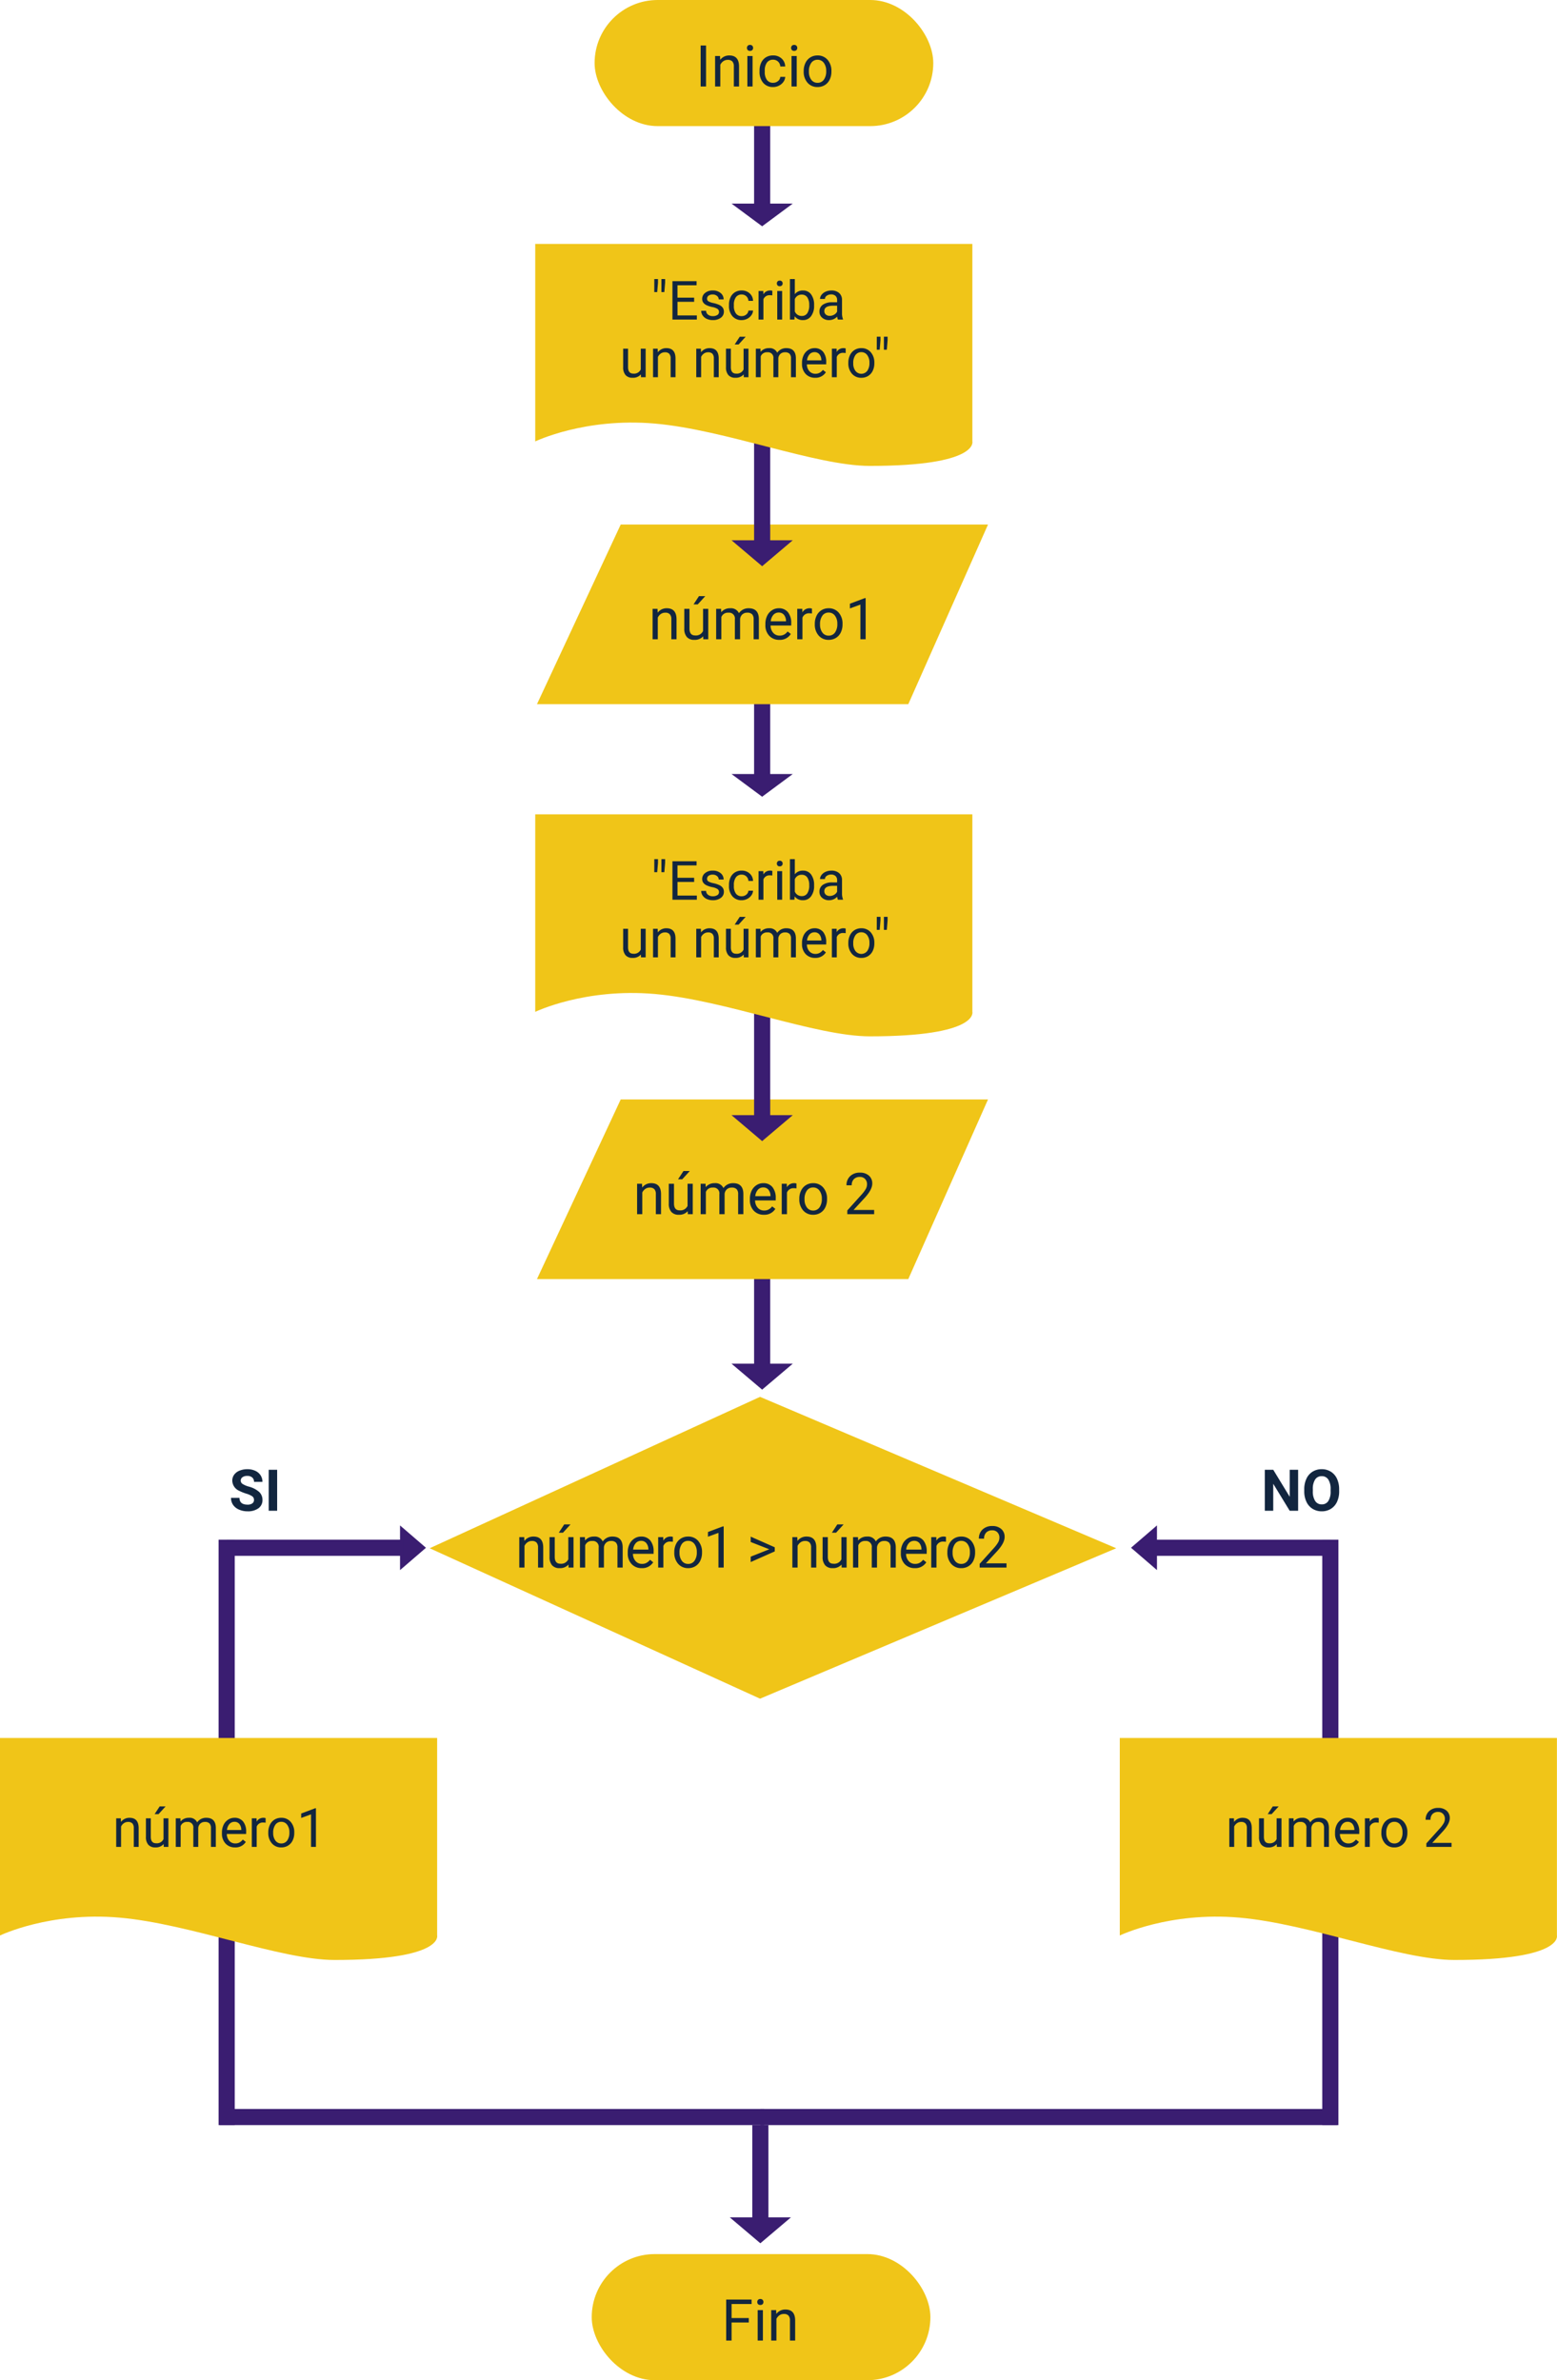 <svg xmlns="http://www.w3.org/2000/svg" width="432.152" height="660.558" viewBox="0 0 432.152 660.558">
  <g id="Grupo_1105396" data-name="Grupo 1105396" transform="translate(-325.965 -6268.041)">
    <path id="Unión_27" data-name="Unión 27" d="M-1516,11740.5h6.264V11712h4.474v28.5H-1499l-8.5,6.3Z" transform="translate(2045 -5415.959)" fill="#3a1d71"/>
    <path id="Unión_46" data-name="Unión 46" d="M-1516,11740.5h6.264V11712h4.474v28.5H-1499l-8.5,6.3Z" transform="translate(2045 -5257.652)" fill="#3a1d71"/>
    <rect id="Rectángulo_405381" data-name="Rectángulo 405381" width="94" height="35" rx="17.5" transform="translate(491 6268.041)" fill="#f0c518"/>
    <path id="Trazado_891246" data-name="Trazado 891246" d="M2.93,0H1.43V-11.375h1.5ZM6.813-8.453l.047,1.063A3.08,3.08,0,0,1,9.391-8.609q2.68,0,2.7,3.023V0H10.648V-5.594a1.946,1.946,0,0,0-.418-1.352,1.675,1.675,0,0,0-1.277-.437,2.086,2.086,0,0,0-1.234.375,2.546,2.546,0,0,0-.828.984V0H5.445V-8.453ZM15.844,0H14.4V-8.453h1.445ZM14.281-10.7a.863.863,0,0,1,.215-.594.807.807,0,0,1,.637-.242.819.819,0,0,1,.641.242.854.854,0,0,1,.219.594.826.826,0,0,1-.219.586.834.834,0,0,1-.641.234.821.821,0,0,1-.637-.234A.834.834,0,0,1,14.281-10.7Zm7.266,9.672A2.082,2.082,0,0,0,22.9-1.492a1.649,1.649,0,0,0,.641-1.172h1.367a2.621,2.621,0,0,1-.5,1.383,3.293,3.293,0,0,1-1.23,1.047,3.55,3.55,0,0,1-1.629.391A3.482,3.482,0,0,1,18.8-1a4.59,4.59,0,0,1-1.02-3.152v-.242a5.089,5.089,0,0,1,.453-2.2,3.451,3.451,0,0,1,1.3-1.492,3.7,3.7,0,0,1,2-.531,3.39,3.39,0,0,1,2.363.852,3.043,3.043,0,0,1,1,2.211H23.539a1.992,1.992,0,0,0-.621-1.348,1.932,1.932,0,0,0-1.379-.527,2.023,2.023,0,0,0-1.707.793,3.724,3.724,0,0,0-.605,2.293v.273a3.65,3.65,0,0,0,.6,2.25A2.033,2.033,0,0,0,21.547-1.023ZM28.1,0H26.656V-8.453H28.1ZM26.539-10.7a.863.863,0,0,1,.215-.594.807.807,0,0,1,.637-.242.819.819,0,0,1,.641.242.854.854,0,0,1,.219.594.826.826,0,0,1-.219.586.834.834,0,0,1-.641.234.821.821,0,0,1-.637-.234A.834.834,0,0,1,26.539-10.7ZM30.031-4.3a4.993,4.993,0,0,1,.488-2.234A3.643,3.643,0,0,1,31.879-8.07a3.7,3.7,0,0,1,1.988-.539,3.565,3.565,0,0,1,2.793,1.2,4.6,4.6,0,0,1,1.066,3.18v.1a5.036,5.036,0,0,1-.473,2.215A3.589,3.589,0,0,1,35.9-.391a3.743,3.743,0,0,1-2.02.547,3.556,3.556,0,0,1-2.785-1.2A4.575,4.575,0,0,1,30.031-4.2Zm1.453.172a3.616,3.616,0,0,0,.652,2.258,2.088,2.088,0,0,0,1.746.852,2.075,2.075,0,0,0,1.75-.863A3.955,3.955,0,0,0,36.281-4.3a3.61,3.61,0,0,0-.66-2.254,2.1,2.1,0,0,0-1.754-.863,2.075,2.075,0,0,0-1.727.852A3.925,3.925,0,0,0,31.484-4.133Z" transform="translate(519 6292.041)" fill="#12263f"/>
    <path id="Unión_24" data-name="Unión 24" d="M-1516,11744.6h6.264V11712h4.474v32.6H-1499l-8.5,7.2Z" transform="translate(2045 -5098.105)" fill="#3a1d71"/>
    <g id="Grupo_1105321" data-name="Grupo 1105321" transform="translate(-0.8 2658.43)">
      <rect id="Rectángulo_405353" data-name="Rectángulo 405353" width="94" height="35" rx="17.5" transform="translate(491 4235.169)" fill="#f0c518"/>
      <path id="Trazado_891256" data-name="Trazado 891256" d="M7.594-5.023H2.82V0H1.32V-11.375H8.367v1.227H2.82v3.9H7.594ZM11.508,0H10.063V-8.453h1.445ZM9.945-10.7a.863.863,0,0,1,.215-.594.807.807,0,0,1,.637-.242.819.819,0,0,1,.641.242.854.854,0,0,1,.219.594.826.826,0,0,1-.219.586.834.834,0,0,1-.641.234.821.821,0,0,1-.637-.234A.834.834,0,0,1,9.945-10.7Zm5.242,2.242.047,1.063a3.08,3.08,0,0,1,2.531-1.219q2.68,0,2.7,3.023V0H19.023V-5.594a1.946,1.946,0,0,0-.418-1.352,1.675,1.675,0,0,0-1.277-.437,2.086,2.086,0,0,0-1.234.375,2.546,2.546,0,0,0-.828.984V0H13.82V-8.453Z" transform="translate(527 4259.169)" fill="#12263f"/>
    </g>
    <path id="Unión_8" data-name="Unión 8" d="M-1516,11744.6h6.264V11719h4.474v25.6H-1499l-8.5,7.2Z" transform="translate(2044.503 -4861.203)" fill="#3a1d71"/>
    <path id="Trazado_890893" data-name="Trazado 890893" d="M2346.072-9265.836l98.857-41.749-98.857-42.017-91.7,42.017Z" transform="translate(-1809.15 16005.298)" fill="#f0c518"/>
    <path id="Trazado_891251" data-name="Trazado 891251" d="M2.461-8.453l.047,1.063A3.08,3.08,0,0,1,5.039-8.609q2.68,0,2.7,3.023V0H6.3V-5.594a1.946,1.946,0,0,0-.418-1.352A1.675,1.675,0,0,0,4.6-7.383a2.086,2.086,0,0,0-1.234.375,2.546,2.546,0,0,0-.828.984V0H1.094V-8.453ZM14.741-.836a3.07,3.07,0,0,1-2.477.992,2.628,2.628,0,0,1-2.059-.785,3.4,3.4,0,0,1-.715-2.324v-5.5h1.445v5.461q0,1.922,1.563,1.922A2.163,2.163,0,0,0,14.7-2.3V-8.453h1.445V0H14.772ZM13.569-11.984h1.75l-2.094,2.3-1.164,0ZM19.3-8.453l.039.938a3.122,3.122,0,0,1,2.508-1.094A2.417,2.417,0,0,1,24.263-7.25a3.2,3.2,0,0,1,1.1-.984,3.242,3.242,0,0,1,1.6-.375q2.781,0,2.828,2.945V0H28.341V-5.578a1.941,1.941,0,0,0-.414-1.355,1.823,1.823,0,0,0-1.391-.449A1.916,1.916,0,0,0,25.2-6.9a1.949,1.949,0,0,0-.617,1.293V0H23.13V-5.539a1.613,1.613,0,0,0-1.8-1.844A1.934,1.934,0,0,0,19.38-6.172V0H17.934V-8.453ZM35.073.156a3.693,3.693,0,0,1-2.8-1.129A4.19,4.19,0,0,1,31.2-3.992v-.266a5.073,5.073,0,0,1,.48-2.246,3.748,3.748,0,0,1,1.344-1.547,3.378,3.378,0,0,1,1.871-.559,3.166,3.166,0,0,1,2.563,1.086,4.7,4.7,0,0,1,.914,3.109v.6H32.644a3,3,0,0,0,.73,2.02,2.3,2.3,0,0,0,1.777.77,2.517,2.517,0,0,0,1.3-.312,3.259,3.259,0,0,0,.93-.828l.883.688A3.55,3.55,0,0,1,35.073.156Zm-.18-7.578a1.928,1.928,0,0,0-1.469.637A3.1,3.1,0,0,0,32.691-5h4.234v-.109a2.753,2.753,0,0,0-.594-1.707A1.815,1.815,0,0,0,34.894-7.422Zm8.834.266a4.331,4.331,0,0,0-.711-.055A1.9,1.9,0,0,0,41.088-6V0H39.642V-8.453h1.406l.023.977a2.251,2.251,0,0,1,2.016-1.133,1.477,1.477,0,0,1,.641.109ZM44.117-4.3a4.993,4.993,0,0,1,.488-2.234A3.643,3.643,0,0,1,45.965-8.07a3.7,3.7,0,0,1,1.988-.539,3.565,3.565,0,0,1,2.793,1.2,4.6,4.6,0,0,1,1.066,3.18v.1a5.036,5.036,0,0,1-.473,2.215A3.589,3.589,0,0,1,49.988-.391a3.743,3.743,0,0,1-2.02.547,3.556,3.556,0,0,1-2.785-1.2A4.575,4.575,0,0,1,44.117-4.2Zm1.453.172a3.616,3.616,0,0,0,.652,2.258,2.088,2.088,0,0,0,1.746.852,2.075,2.075,0,0,0,1.75-.863A3.955,3.955,0,0,0,50.367-4.3a3.61,3.61,0,0,0-.66-2.254,2.1,2.1,0,0,0-1.754-.863,2.075,2.075,0,0,0-1.727.852A3.925,3.925,0,0,0,45.57-4.133ZM57.827,0H56.373V-9.633l-2.914,1.07V-9.875L57.6-11.43h.227ZM70.487-5.078,65.323-7.1V-8.586L72-5.633v1.141L65.323-1.531v-1.5Zm7.77-3.375L78.3-7.391a3.08,3.08,0,0,1,2.531-1.219q2.68,0,2.7,3.023V0H82.094V-5.594a1.946,1.946,0,0,0-.418-1.352A1.675,1.675,0,0,0,80.4-7.383a2.086,2.086,0,0,0-1.234.375,2.546,2.546,0,0,0-.828.984V0H76.891V-8.453ZM90.537-.836a3.07,3.07,0,0,1-2.477.992A2.628,2.628,0,0,1,86-.629a3.4,3.4,0,0,1-.715-2.324v-5.5h1.445v5.461q0,1.922,1.563,1.922A2.163,2.163,0,0,0,90.5-2.3V-8.453h1.445V0H90.569ZM89.366-11.984h1.75l-2.094,2.3-1.164,0ZM95.1-8.453l.039.938a3.122,3.122,0,0,1,2.508-1.094,2.417,2.417,0,0,1,2.414,1.359,3.2,3.2,0,0,1,1.1-.984,3.242,3.242,0,0,1,1.6-.375q2.781,0,2.828,2.945V0h-1.445V-5.578a1.941,1.941,0,0,0-.414-1.355,1.823,1.823,0,0,0-1.391-.449A1.916,1.916,0,0,0,101-6.9a1.949,1.949,0,0,0-.617,1.293V0H98.927V-5.539a1.613,1.613,0,0,0-1.8-1.844,1.934,1.934,0,0,0-1.945,1.211V0H93.731V-8.453ZM110.87.156a3.693,3.693,0,0,1-2.8-1.129A4.19,4.19,0,0,1,107-3.992v-.266a5.073,5.073,0,0,1,.48-2.246,3.748,3.748,0,0,1,1.344-1.547,3.378,3.378,0,0,1,1.871-.559,3.166,3.166,0,0,1,2.563,1.086,4.7,4.7,0,0,1,.914,3.109v.6h-5.727a3,3,0,0,0,.73,2.02,2.3,2.3,0,0,0,1.777.77,2.517,2.517,0,0,0,1.3-.312,3.259,3.259,0,0,0,.93-.828l.883.688A3.55,3.55,0,0,1,110.87.156Zm-.18-7.578a1.928,1.928,0,0,0-1.469.637A3.1,3.1,0,0,0,108.487-5h4.234v-.109a2.753,2.753,0,0,0-.594-1.707A1.815,1.815,0,0,0,110.691-7.422Zm8.834.266a4.331,4.331,0,0,0-.711-.055A1.9,1.9,0,0,0,116.884-6V0h-1.445V-8.453h1.406l.023.977a2.251,2.251,0,0,1,2.016-1.133,1.477,1.477,0,0,1,.641.109Zm.389,2.852a4.993,4.993,0,0,1,.488-2.234,3.643,3.643,0,0,1,1.359-1.531,3.7,3.7,0,0,1,1.988-.539,3.565,3.565,0,0,1,2.793,1.2,4.6,4.6,0,0,1,1.066,3.18v.1a5.036,5.036,0,0,1-.473,2.215,3.589,3.589,0,0,1-1.352,1.527,3.743,3.743,0,0,1-2.02.547,3.556,3.556,0,0,1-2.785-1.2A4.575,4.575,0,0,1,119.914-4.2Zm1.453.172a3.616,3.616,0,0,0,.652,2.258,2.088,2.088,0,0,0,1.746.852,2.075,2.075,0,0,0,1.75-.863,3.955,3.955,0,0,0,.648-2.418,3.61,3.61,0,0,0-.66-2.254,2.1,2.1,0,0,0-1.754-.863,2.075,2.075,0,0,0-1.727.852A3.925,3.925,0,0,0,121.367-4.133ZM136.327,0h-7.453V-1.039l3.938-4.375a9.355,9.355,0,0,0,1.207-1.613,2.692,2.692,0,0,0,.332-1.285,2.041,2.041,0,0,0-.539-1.461,1.885,1.885,0,0,0-1.437-.57,2.232,2.232,0,0,0-1.676.613,2.343,2.343,0,0,0-.6,1.707h-1.445a3.355,3.355,0,0,1,1.012-2.539,3.751,3.751,0,0,1,2.707-.969,3.6,3.6,0,0,1,2.508.832,2.838,2.838,0,0,1,.922,2.215q0,1.68-2.141,4l-3.047,3.3h5.711Z" transform="translate(469 6703.079)" fill="#12263f"/>
    <path id="Trazado_891253" data-name="Trazado 891253" d="M10.266,0H7.922L3.359-7.484V0H1.016V-11.375H3.359l4.57,7.5v-7.5h2.336ZM21.656-5.43a6.867,6.867,0,0,1-.594,2.945,4.472,4.472,0,0,1-1.7,1.953,4.7,4.7,0,0,1-2.535.688A4.732,4.732,0,0,1,14.3-.523a4.515,4.515,0,0,1-1.719-1.941,6.67,6.67,0,0,1-.617-2.9V-5.93a6.831,6.831,0,0,1,.605-2.957,4.508,4.508,0,0,1,1.711-1.961,4.706,4.706,0,0,1,2.527-.684,4.706,4.706,0,0,1,2.527.684,4.508,4.508,0,0,1,1.711,1.961,6.811,6.811,0,0,1,.605,2.949Zm-2.375-.516a4.787,4.787,0,0,0-.641-2.719,2.088,2.088,0,0,0-1.828-.93,2.088,2.088,0,0,0-1.82.918,4.732,4.732,0,0,0-.648,2.691v.555a4.847,4.847,0,0,0,.641,2.7,2.082,2.082,0,0,0,1.844.961,2.064,2.064,0,0,0,1.813-.926,4.819,4.819,0,0,0,.641-2.7Z" transform="translate(676 6687.306)" fill="#12263f"/>
    <path id="Trazado_891252" data-name="Trazado 891252" d="M6.914-2.984A1.2,1.2,0,0,0,6.445-4a6.148,6.148,0,0,0-1.687-.75,11.963,11.963,0,0,1-1.93-.777A3.153,3.153,0,0,1,.891-8.352,2.747,2.747,0,0,1,1.41-10,3.389,3.389,0,0,1,2.9-11.125a5.616,5.616,0,0,1,2.184-.406,5.112,5.112,0,0,1,2.172.441,3.458,3.458,0,0,1,1.48,1.246,3.261,3.261,0,0,1,.527,1.828H6.922A1.534,1.534,0,0,0,6.43-9.23a2.023,2.023,0,0,0-1.383-.434A2.162,2.162,0,0,0,3.711-9.3a1.146,1.146,0,0,0-.477.957,1.1,1.1,0,0,0,.559.93,6.311,6.311,0,0,0,1.645.7A7.106,7.106,0,0,1,8.352-5.219,2.972,2.972,0,0,1,9.266-3,2.737,2.737,0,0,1,8.148-.684a4.891,4.891,0,0,1-3.008.84A5.808,5.808,0,0,1,2.75-.324,3.783,3.783,0,0,1,1.105-1.641,3.371,3.371,0,0,1,.539-3.578H2.891q0,1.883,2.25,1.883a2.189,2.189,0,0,0,1.3-.34A1.106,1.106,0,0,0,6.914-2.984ZM13.344,0H11V-11.375h2.344Z" transform="translate(389.546 6687.306)" fill="#12263f"/>
    <path id="Unión_19" data-name="Unión 19" d="M0,151.091H4.474V0H0Z" transform="translate(386.965 6857.8) rotate(-90)" fill="#3a1d71"/>
    <g id="Grupo_1105394" data-name="Grupo 1105394" transform="translate(386.64 6691.383)">
      <path id="Polígono_26" data-name="Polígono 26" d="M6.2,0l6.2,7.2H0Z" transform="translate(57.557) rotate(90)" fill="#3a1d71"/>
      <path id="Unión_22" data-name="Unión 22" d="M0,49.095H4.474V0H0Z" transform="translate(2.236 8.433) rotate(-90)" fill="#3a1d71"/>
      <rect id="Rectángulo_405452" data-name="Rectángulo 405452" width="4.474" height="162.457" transform="translate(4.474 166.417) rotate(180)" fill="#3a1d71"/>
    </g>
    <path id="Trazado_890921" data-name="Trazado 890921" d="M1873.729-10913.992h98.864l22.125-49.853H1892.774l-23.246,49.853Z" transform="translate(-1394.527 17377.459)" fill="#f0c518"/>
    <path id="Trazado_890923" data-name="Trazado 890923" d="M1873.729-10913.992h98.864l22.125-49.853H1892.774l-23.246,49.853Z" transform="translate(-1394.527 17537.006)" fill="#f0c518"/>
    <path id="Trazado_891248" data-name="Trazado 891248" d="M2.461-8.453l.047,1.063A3.08,3.08,0,0,1,5.039-8.609q2.68,0,2.7,3.023V0H6.3V-5.594a1.946,1.946,0,0,0-.418-1.352A1.675,1.675,0,0,0,4.6-7.383a2.086,2.086,0,0,0-1.234.375,2.546,2.546,0,0,0-.828.984V0H1.094V-8.453ZM15.141-.836a3.07,3.07,0,0,1-2.477.992,2.628,2.628,0,0,1-2.059-.785,3.4,3.4,0,0,1-.715-2.324v-5.5h1.445v5.461q0,1.922,1.563,1.922A2.163,2.163,0,0,0,15.1-2.3V-8.453h1.445V0H15.172ZM13.969-11.984h1.75l-2.094,2.3-1.164,0ZM20.1-8.453l.039.938a3.122,3.122,0,0,1,2.508-1.094A2.417,2.417,0,0,1,25.063-7.25a3.2,3.2,0,0,1,1.1-.984,3.242,3.242,0,0,1,1.6-.375q2.781,0,2.828,2.945V0H29.141V-5.578a1.941,1.941,0,0,0-.414-1.355,1.823,1.823,0,0,0-1.391-.449A1.916,1.916,0,0,0,26-6.9a1.949,1.949,0,0,0-.617,1.293V0H23.93V-5.539a1.613,1.613,0,0,0-1.8-1.844A1.934,1.934,0,0,0,20.18-6.172V0H18.734V-8.453ZM36.273.156a3.693,3.693,0,0,1-2.8-1.129A4.19,4.19,0,0,1,32.4-3.992v-.266a5.073,5.073,0,0,1,.48-2.246,3.748,3.748,0,0,1,1.344-1.547,3.378,3.378,0,0,1,1.871-.559,3.166,3.166,0,0,1,2.563,1.086,4.7,4.7,0,0,1,.914,3.109v.6H33.844a3,3,0,0,0,.73,2.02,2.3,2.3,0,0,0,1.777.77,2.517,2.517,0,0,0,1.3-.312,3.259,3.259,0,0,0,.93-.828l.883.688A3.55,3.55,0,0,1,36.273.156Zm-.18-7.578a1.928,1.928,0,0,0-1.469.637A3.1,3.1,0,0,0,33.891-5h4.234v-.109a2.753,2.753,0,0,0-.594-1.707A1.815,1.815,0,0,0,36.094-7.422Zm9.234.266a4.331,4.331,0,0,0-.711-.055A1.9,1.9,0,0,0,42.688-6V0H41.242V-8.453h1.406l.023.977a2.251,2.251,0,0,1,2.016-1.133,1.477,1.477,0,0,1,.641.109ZM46.117-4.3a4.993,4.993,0,0,1,.488-2.234A3.643,3.643,0,0,1,47.965-8.07a3.7,3.7,0,0,1,1.988-.539,3.565,3.565,0,0,1,2.793,1.2,4.6,4.6,0,0,1,1.066,3.18v.1a5.036,5.036,0,0,1-.473,2.215A3.589,3.589,0,0,1,51.988-.391a3.743,3.743,0,0,1-2.02.547,3.556,3.556,0,0,1-2.785-1.2A4.575,4.575,0,0,1,46.117-4.2Zm1.453.172a3.616,3.616,0,0,0,.652,2.258,2.088,2.088,0,0,0,1.746.852,2.075,2.075,0,0,0,1.75-.863A3.955,3.955,0,0,0,52.367-4.3a3.61,3.61,0,0,0-.66-2.254,2.1,2.1,0,0,0-1.754-.863,2.075,2.075,0,0,0-1.727.852A3.925,3.925,0,0,0,47.57-4.133ZM60.227,0H58.773V-9.633l-2.914,1.07V-9.875L60-11.43h.227Z" transform="translate(506 6445.459)" fill="#12263f"/>
    <path id="Trazado_891250" data-name="Trazado 891250" d="M2.461-8.453l.047,1.063A3.08,3.08,0,0,1,5.039-8.609q2.68,0,2.7,3.023V0H6.3V-5.594a1.946,1.946,0,0,0-.418-1.352A1.675,1.675,0,0,0,4.6-7.383a2.086,2.086,0,0,0-1.234.375,2.546,2.546,0,0,0-.828.984V0H1.094V-8.453ZM15.141-.836a3.07,3.07,0,0,1-2.477.992,2.628,2.628,0,0,1-2.059-.785,3.4,3.4,0,0,1-.715-2.324v-5.5h1.445v5.461q0,1.922,1.563,1.922A2.163,2.163,0,0,0,15.1-2.3V-8.453h1.445V0H15.172ZM13.969-11.984h1.75l-2.094,2.3-1.164,0ZM20.1-8.453l.039.938a3.122,3.122,0,0,1,2.508-1.094A2.417,2.417,0,0,1,25.063-7.25a3.2,3.2,0,0,1,1.1-.984,3.242,3.242,0,0,1,1.6-.375q2.781,0,2.828,2.945V0H29.141V-5.578a1.941,1.941,0,0,0-.414-1.355,1.823,1.823,0,0,0-1.391-.449A1.916,1.916,0,0,0,26-6.9a1.949,1.949,0,0,0-.617,1.293V0H23.93V-5.539a1.613,1.613,0,0,0-1.8-1.844A1.934,1.934,0,0,0,20.18-6.172V0H18.734V-8.453ZM36.273.156a3.693,3.693,0,0,1-2.8-1.129A4.19,4.19,0,0,1,32.4-3.992v-.266a5.073,5.073,0,0,1,.48-2.246,3.748,3.748,0,0,1,1.344-1.547,3.378,3.378,0,0,1,1.871-.559,3.166,3.166,0,0,1,2.563,1.086,4.7,4.7,0,0,1,.914,3.109v.6H33.844a3,3,0,0,0,.73,2.02,2.3,2.3,0,0,0,1.777.77,2.517,2.517,0,0,0,1.3-.312,3.259,3.259,0,0,0,.93-.828l.883.688A3.55,3.55,0,0,1,36.273.156Zm-.18-7.578a1.928,1.928,0,0,0-1.469.637A3.1,3.1,0,0,0,33.891-5h4.234v-.109a2.753,2.753,0,0,0-.594-1.707A1.815,1.815,0,0,0,36.094-7.422Zm9.234.266a4.331,4.331,0,0,0-.711-.055A1.9,1.9,0,0,0,42.688-6V0H41.242V-8.453h1.406l.023.977a2.251,2.251,0,0,1,2.016-1.133,1.477,1.477,0,0,1,.641.109ZM46.117-4.3a4.993,4.993,0,0,1,.488-2.234A3.643,3.643,0,0,1,47.965-8.07a3.7,3.7,0,0,1,1.988-.539,3.565,3.565,0,0,1,2.793,1.2,4.6,4.6,0,0,1,1.066,3.18v.1a5.036,5.036,0,0,1-.473,2.215A3.589,3.589,0,0,1,51.988-.391a3.743,3.743,0,0,1-2.02.547,3.556,3.556,0,0,1-2.785-1.2A4.575,4.575,0,0,1,46.117-4.2Zm1.453.172a3.616,3.616,0,0,0,.652,2.258,2.088,2.088,0,0,0,1.746.852,2.075,2.075,0,0,0,1.75-.863A3.955,3.955,0,0,0,52.367-4.3a3.61,3.61,0,0,0-.66-2.254,2.1,2.1,0,0,0-1.754-.863,2.075,2.075,0,0,0-1.727.852A3.925,3.925,0,0,0,47.57-4.133ZM66.891,0H59.438V-1.039l3.938-4.375a9.354,9.354,0,0,0,1.207-1.613,2.693,2.693,0,0,0,.332-1.285,2.041,2.041,0,0,0-.539-1.461,1.885,1.885,0,0,0-1.437-.57,2.232,2.232,0,0,0-1.676.613,2.343,2.343,0,0,0-.6,1.707H59.219a3.355,3.355,0,0,1,1.012-2.539,3.751,3.751,0,0,1,2.707-.969,3.6,3.6,0,0,1,2.508.832,2.838,2.838,0,0,1,.922,2.215q0,1.68-2.141,4L61.18-1.18h5.711Z" transform="translate(501.699 6605.006)" fill="#12263f"/>
    <path id="Unión_45" data-name="Unión 45" d="M-1516,11744.6h6.264V11712h4.474v32.6H-1499l-8.5,7.2Z" transform="translate(2045 -5326.623)" fill="#3a1d71"/>
    <path id="Unión_47" data-name="Unión 47" d="M-1516,11744.6h6.264V11712h4.474v32.6H-1499l-8.5,7.2Z" transform="translate(2045 -5167.076)" fill="#3a1d71"/>
    <path id="Trazado_890920" data-name="Trazado 890920" d="M2585.617-8949v-54.813h121.328V-8949s1.878,6.794-28.454,6.794c-14.984,0-40.12-10.05-59.708-11.754C2599.339-8955.657,2585.617-8949,2585.617-8949Z" transform="translate(-2111.094 15339.549)" fill="#f0c518"/>
    <path id="Trazado_890922" data-name="Trazado 890922" d="M2585.617-8949v-54.813h121.328V-8949s1.878,6.794-28.454,6.794c-14.984,0-40.12-10.05-59.708-11.754C2599.339-8955.657,2585.617-8949,2585.617-8949Z" transform="translate(-2111.094 15497.854)" fill="#f0c518"/>
    <path id="Trazado_890924" data-name="Trazado 890924" d="M2585.617-8949v-54.813h121.328V-8949s1.878,6.794-28.454,6.794c-14.984,0-40.12-10.05-59.708-11.754C2599.339-8955.657,2585.617-8949,2585.617-8949Z" transform="translate(-2259.652 15754.184)" fill="#f0c518"/>
    <path id="Trazado_891247" data-name="Trazado 891247" d="M-26.927-10.254l-.22,2.622h-.813l.007-3.618h1.025Zm1.978,0-.22,2.622h-.813l.007-3.618h1.025Zm8.057,5.325h-4.622V-1.15h5.369V0h-6.775V-10.664h6.7v1.15h-5.3v3.435h4.622Zm6.9,2.827a1,1,0,0,0-.414-.853,3.983,3.983,0,0,0-1.443-.524,6.822,6.822,0,0,1-1.633-.527,2.324,2.324,0,0,1-.894-.732,1.752,1.752,0,0,1-.289-1.011A2.056,2.056,0,0,1-13.843-7.4a3.218,3.218,0,0,1,2.106-.674,3.311,3.311,0,0,1,2.186.7A2.21,2.21,0,0,1-8.712-5.6h-1.362a1.223,1.223,0,0,0-.472-.959,1.77,1.77,0,0,0-1.19-.4,1.852,1.852,0,0,0-1.157.322,1.014,1.014,0,0,0-.417.842.822.822,0,0,0,.388.74,4.776,4.776,0,0,0,1.4.476,7.308,7.308,0,0,1,1.644.542,2.4,2.4,0,0,1,.934.758,1.864,1.864,0,0,1,.3,1.08,2.028,2.028,0,0,1-.85,1.7,3.564,3.564,0,0,1-2.2.641A3.991,3.991,0,0,1-13.378-.19a2.74,2.74,0,0,1-1.146-.941,2.268,2.268,0,0,1-.414-1.307h1.355a1.4,1.4,0,0,0,.546,1.08,2.117,2.117,0,0,0,1.344.4,2.185,2.185,0,0,0,1.234-.311A.956.956,0,0,0-9.994-2.1ZM-3.7-.959A1.952,1.952,0,0,0-2.428-1.4a1.546,1.546,0,0,0,.6-1.1H-.546a2.457,2.457,0,0,1-.469,1.3A3.087,3.087,0,0,1-2.168-.22,3.329,3.329,0,0,1-3.7.146,3.265,3.265,0,0,1-6.27-.934a4.3,4.3,0,0,1-.956-2.955v-.227A4.771,4.771,0,0,1-6.8-6.174a3.236,3.236,0,0,1,1.219-1.4,3.464,3.464,0,0,1,1.879-.5,3.178,3.178,0,0,1,2.216.8A2.853,2.853,0,0,1-.546-5.2H-1.827A1.867,1.867,0,0,0-2.41-6.464,1.811,1.811,0,0,0-3.7-6.958a1.9,1.9,0,0,0-1.6.743,3.491,3.491,0,0,0-.568,2.15v.256A3.422,3.422,0,0,0-5.306-1.7,1.906,1.906,0,0,0-3.7-.959Zm8.5-5.75a4.061,4.061,0,0,0-.667-.051A1.786,1.786,0,0,0,2.333-5.625V0H.978V-7.925H2.3l.022.916a2.11,2.11,0,0,1,1.89-1.062,1.384,1.384,0,0,1,.6.1ZM7.526,0H6.171V-7.925H7.526ZM6.061-10.027a.809.809,0,0,1,.2-.557.756.756,0,0,1,.6-.227.768.768,0,0,1,.6.227.8.8,0,0,1,.205.557.774.774,0,0,1-.205.549.782.782,0,0,1-.6.22.77.77,0,0,1-.6-.22A.782.782,0,0,1,6.061-10.027ZM16.4-3.875a4.712,4.712,0,0,1-.835,2.919,2.668,2.668,0,0,1-2.241,1.1A2.763,2.763,0,0,1,11-.916L10.939,0H9.694V-11.25h1.355v4.2a2.747,2.747,0,0,1,2.263-1.018A2.684,2.684,0,0,1,15.579-6.98,4.853,4.853,0,0,1,16.4-3.992Zm-1.355-.154a3.662,3.662,0,0,0-.535-2.139,1.77,1.77,0,0,0-1.538-.754,1.989,1.989,0,0,0-1.926,1.245v3.428A2.045,2.045,0,0,0,12.99-1a1.76,1.76,0,0,0,1.516-.754A3.894,3.894,0,0,0,15.048-4.028ZM23,0a2.846,2.846,0,0,1-.19-.835,3.023,3.023,0,0,1-2.256.981,2.8,2.8,0,0,1-1.923-.663A2.145,2.145,0,0,1,17.882-2.2a2.24,2.24,0,0,1,.941-1.923A4.437,4.437,0,0,1,21.471-4.8h1.318v-.623a1.522,1.522,0,0,0-.425-1.132,1.707,1.707,0,0,0-1.252-.421,1.976,1.976,0,0,0-1.216.366,1.079,1.079,0,0,0-.491.886H18.043a1.87,1.87,0,0,1,.421-1.146,2.874,2.874,0,0,1,1.143-.875,3.844,3.844,0,0,1,1.586-.322,3.133,3.133,0,0,1,2.146.685A2.47,2.47,0,0,1,24.144-5.5v3.647a4.459,4.459,0,0,0,.278,1.736V0ZM20.753-1.033a2.381,2.381,0,0,0,1.208-.33,1.994,1.994,0,0,0,.828-.857V-3.845H21.727q-2.49,0-2.49,1.458a1.234,1.234,0,0,0,.425,1A1.633,1.633,0,0,0,20.753-1.033ZM-31.674,15.216a2.878,2.878,0,0,1-2.322.93,2.464,2.464,0,0,1-1.93-.736,3.186,3.186,0,0,1-.67-2.179V8.075h1.355v5.12q0,1.8,1.465,1.8a2.028,2.028,0,0,0,2.065-1.157V8.075h1.355V16h-1.289Zm4.658-7.141.044,1A2.888,2.888,0,0,1-24.6,7.929q2.512,0,2.534,2.834V16h-1.355V10.756a1.824,1.824,0,0,0-.392-1.267,1.57,1.57,0,0,0-1.2-.41,1.956,1.956,0,0,0-1.157.352,2.387,2.387,0,0,0-.776.923V16H-28.3V8.075Zm11.99,0,.044,1a2.888,2.888,0,0,1,2.373-1.143q2.512,0,2.534,2.834V16h-1.355V10.756a1.824,1.824,0,0,0-.392-1.267,1.57,1.57,0,0,0-1.2-.41,1.956,1.956,0,0,0-1.157.352,2.387,2.387,0,0,0-.776.923V16h-1.355V8.075Zm11.887,7.141a2.878,2.878,0,0,1-2.322.93,2.464,2.464,0,0,1-1.93-.736,3.186,3.186,0,0,1-.67-2.179V8.075h1.355v5.12q0,1.8,1.465,1.8a2.028,2.028,0,0,0,2.065-1.157V8.075H-1.82V16H-3.109Zm-1.1-10.452H-2.6L-4.559,6.918l-1.091,0Zm5.75,3.311.037.879A2.927,2.927,0,0,1,3.9,7.929,2.266,2.266,0,0,1,6.163,9.2,3,3,0,0,1,7.192,8.28a3.039,3.039,0,0,1,1.5-.352q2.607,0,2.651,2.761V16H9.987V10.771A1.82,1.82,0,0,0,9.6,9.5a1.71,1.71,0,0,0-1.3-.421,1.8,1.8,0,0,0-1.252.45,1.827,1.827,0,0,0-.579,1.212V16H5.1V10.807A1.512,1.512,0,0,0,3.409,9.079a1.813,1.813,0,0,0-1.824,1.135V16H.231V8.075Zm15.161,8.071a3.463,3.463,0,0,1-2.622-1.058,3.928,3.928,0,0,1-1.011-2.831v-.249a4.756,4.756,0,0,1,.45-2.106,3.514,3.514,0,0,1,1.26-1.45,3.167,3.167,0,0,1,1.754-.524,2.968,2.968,0,0,1,2.4,1.018,4.408,4.408,0,0,1,.857,2.915v.564H14.4a2.817,2.817,0,0,0,.685,1.893,2.153,2.153,0,0,0,1.666.721,2.36,2.36,0,0,0,1.216-.293,3.055,3.055,0,0,0,.872-.776l.828.645A3.328,3.328,0,0,1,16.674,16.146Zm-.168-7.1a1.807,1.807,0,0,0-1.377.6,2.9,2.9,0,0,0-.688,1.674h3.97v-.1a2.581,2.581,0,0,0-.557-1.6A1.7,1.7,0,0,0,16.505,9.042Zm8.657.249A4.06,4.06,0,0,0,24.5,9.24a1.786,1.786,0,0,0-1.809,1.135V16H21.332V8.075H22.65l.022.916a2.11,2.11,0,0,1,1.89-1.062,1.384,1.384,0,0,1,.6.1Zm.74,2.673A4.681,4.681,0,0,1,26.36,9.87a3.415,3.415,0,0,1,1.274-1.436A3.469,3.469,0,0,1,29.5,7.929a3.342,3.342,0,0,1,2.618,1.121,4.311,4.311,0,0,1,1,2.981v.1a4.722,4.722,0,0,1-.443,2.076,3.365,3.365,0,0,1-1.267,1.432,3.509,3.509,0,0,1-1.893.513A3.334,3.334,0,0,1,26.9,15.026a4.29,4.29,0,0,1-1-2.966Zm1.362.161a3.39,3.39,0,0,0,.612,2.117,2.072,2.072,0,0,0,3.278-.011,3.707,3.707,0,0,0,.608-2.267,3.384,3.384,0,0,0-.619-2.113A1.968,1.968,0,0,0,29.5,9.042a1.946,1.946,0,0,0-1.619.8A3.68,3.68,0,0,0,27.264,12.125Zm7.559-6.379L34.6,8.368H33.79L33.8,4.75h1.025Zm1.978,0-.22,2.622h-.813l.007-3.618H36.8Z" transform="translate(535.523 6356.729)" fill="#12263f"/>
    <path id="Trazado_891254" data-name="Trazado 891254" d="M-27.466-7.925l.044,1a2.888,2.888,0,0,1,2.373-1.143q2.512,0,2.534,2.834V0H-23.87V-5.244a1.824,1.824,0,0,0-.392-1.267,1.57,1.57,0,0,0-1.2-.41,1.956,1.956,0,0,0-1.157.352,2.387,2.387,0,0,0-.776.923V0h-1.355V-7.925ZM-15.579-.784A2.878,2.878,0,0,1-17.9.146,2.464,2.464,0,0,1-19.83-.59a3.186,3.186,0,0,1-.67-2.179V-7.925h1.355v5.12q0,1.8,1.465,1.8a2.028,2.028,0,0,0,2.065-1.157V-7.925h1.355V0h-1.289Zm-1.1-10.452h1.641L-17-9.082l-1.091,0Zm5.75,3.311.037.879A2.927,2.927,0,0,1-8.54-8.071,2.266,2.266,0,0,1-6.277-6.8,3,3,0,0,1-5.248-7.72a3.039,3.039,0,0,1,1.5-.352q2.607,0,2.651,2.761V0H-2.454V-5.229A1.82,1.82,0,0,0-2.842-6.5a1.71,1.71,0,0,0-1.3-.421,1.8,1.8,0,0,0-1.252.45,1.827,1.827,0,0,0-.579,1.212V0H-7.339V-5.193A1.512,1.512,0,0,0-9.031-6.921a1.813,1.813,0,0,0-1.824,1.135V0h-1.355V-7.925ZM4.233.146A3.463,3.463,0,0,1,1.611-.912,3.928,3.928,0,0,1,.6-3.743v-.249A4.756,4.756,0,0,1,1.051-6.1a3.514,3.514,0,0,1,1.26-1.45,3.167,3.167,0,0,1,1.754-.524,2.968,2.968,0,0,1,2.4,1.018,4.408,4.408,0,0,1,.857,2.915v.564H1.956A2.817,2.817,0,0,0,2.64-1.681a2.153,2.153,0,0,0,1.666.721,2.36,2.36,0,0,0,1.216-.293,3.055,3.055,0,0,0,.872-.776l.828.645A3.328,3.328,0,0,1,4.233.146Zm-.168-7.1a1.807,1.807,0,0,0-1.377.6A2.9,2.9,0,0,0,2-4.687h3.97v-.1a2.581,2.581,0,0,0-.557-1.6A1.7,1.7,0,0,0,4.065-6.958Zm8.657.249a4.061,4.061,0,0,0-.667-.051,1.786,1.786,0,0,0-1.809,1.135V0H8.892V-7.925H10.21l.022.916a2.11,2.11,0,0,1,1.89-1.062,1.384,1.384,0,0,1,.6.1Zm.74,2.673A4.681,4.681,0,0,1,13.92-6.13a3.415,3.415,0,0,1,1.274-1.436,3.469,3.469,0,0,1,1.864-.505,3.342,3.342,0,0,1,2.618,1.121,4.311,4.311,0,0,1,1,2.981v.1A4.722,4.722,0,0,1,20.233-1.8,3.365,3.365,0,0,1,18.966-.366a3.509,3.509,0,0,1-1.893.513A3.334,3.334,0,0,1,14.462-.974a4.29,4.29,0,0,1-1-2.966Zm1.362.161a3.39,3.39,0,0,0,.612,2.117,1.957,1.957,0,0,0,1.637.8,1.945,1.945,0,0,0,1.641-.809,3.707,3.707,0,0,0,.608-2.267A3.384,3.384,0,0,0,18.7-6.149a1.968,1.968,0,0,0-1.644-.809,1.946,1.946,0,0,0-1.619.8A3.68,3.68,0,0,0,14.824-3.875ZM26.689,0H25.327V-9.031l-2.732,1v-1.23l3.882-1.458h.212Z" transform="translate(386.965 6780.591)" fill="#12263f"/>
    <path id="Unión_48" data-name="Unión 48" d="M0,0H4.474V160.116H0Z" transform="translate(537.002 6857.8) rotate(-90)" fill="#3a1d71"/>
    <g id="Grupo_1105395" data-name="Grupo 1105395" transform="translate(639.886 6691.383)">
      <path id="Polígono_26-2" data-name="Polígono 26" d="M6.2,0l6.2,7.2H0Z" transform="translate(0 12.392) rotate(-90)" fill="#3a1d71"/>
      <path id="Unión_22-2" data-name="Unión 22" d="M0,0H4.474V49.095H0Z" transform="translate(6.226 8.433) rotate(-90)" fill="#3a1d71"/>
      <rect id="Rectángulo_405452-2" data-name="Rectángulo 405452" width="4.474" height="162.457" transform="translate(53.083 3.96)" fill="#3a1d71"/>
    </g>
    <path id="Trazado_890925" data-name="Trazado 890925" d="M2585.617-8949v-54.813h121.328V-8949s1.878,6.794-28.454,6.794c-14.984,0-40.12-10.05-59.708-11.754C2599.339-8955.657,2585.617-8949,2585.617-8949Z" transform="translate(-1948.851 15754.184)" fill="#f0c518"/>
    <path id="Trazado_891255" data-name="Trazado 891255" d="M-29.323-7.925l.044,1a2.888,2.888,0,0,1,2.373-1.143q2.512,0,2.534,2.834V0h-1.355V-5.244a1.824,1.824,0,0,0-.392-1.267,1.57,1.57,0,0,0-1.2-.41,1.956,1.956,0,0,0-1.157.352,2.387,2.387,0,0,0-.776.923V0H-30.6V-7.925ZM-17.435-.784a2.878,2.878,0,0,1-2.322.93,2.464,2.464,0,0,1-1.93-.736,3.186,3.186,0,0,1-.67-2.179V-7.925H-21v5.12Q-21-1-19.537-1a2.028,2.028,0,0,0,2.065-1.157V-7.925h1.355V0h-1.289Zm-1.1-10.452h1.641l-1.963,2.153-1.091,0Zm5.75,3.311.037.879A2.927,2.927,0,0,1-10.4-8.071,2.266,2.266,0,0,1-8.134-6.8,3,3,0,0,1-7.1-7.72a3.039,3.039,0,0,1,1.5-.352Q-3-8.071-2.955-5.31V0H-4.31V-5.229A1.82,1.82,0,0,0-4.7-6.5,1.71,1.71,0,0,0-6-6.921a1.8,1.8,0,0,0-1.252.45,1.827,1.827,0,0,0-.579,1.212V0H-9.2V-5.193a1.512,1.512,0,0,0-1.692-1.729,1.813,1.813,0,0,0-1.824,1.135V0h-1.355V-7.925ZM2.377.146A3.463,3.463,0,0,1-.245-.912,3.928,3.928,0,0,1-1.256-3.743v-.249A4.756,4.756,0,0,1-.806-6.1a3.514,3.514,0,0,1,1.26-1.45,3.167,3.167,0,0,1,1.754-.524,2.968,2.968,0,0,1,2.4,1.018,4.408,4.408,0,0,1,.857,2.915v.564H.1A2.817,2.817,0,0,0,.784-1.681,2.153,2.153,0,0,0,2.45-.959a2.36,2.36,0,0,0,1.216-.293,3.055,3.055,0,0,0,.872-.776l.828.645A3.328,3.328,0,0,1,2.377.146Zm-.168-7.1a1.807,1.807,0,0,0-1.377.6A2.9,2.9,0,0,0,.143-4.687h3.97v-.1a2.581,2.581,0,0,0-.557-1.6A1.7,1.7,0,0,0,2.208-6.958Zm8.657.249A4.061,4.061,0,0,0,10.2-6.76,1.786,1.786,0,0,0,8.39-5.625V0H7.035V-7.925H8.353l.022.916a2.11,2.11,0,0,1,1.89-1.062,1.384,1.384,0,0,1,.6.1Zm.74,2.673a4.681,4.681,0,0,1,.458-2.095,3.415,3.415,0,0,1,1.274-1.436A3.469,3.469,0,0,1,15.2-8.071,3.342,3.342,0,0,1,17.82-6.951a4.311,4.311,0,0,1,1,2.981v.1A4.722,4.722,0,0,1,18.376-1.8,3.365,3.365,0,0,1,17.109-.366a3.509,3.509,0,0,1-1.893.513A3.334,3.334,0,0,1,12.6-.974a4.29,4.29,0,0,1-1-2.966Zm1.362.161a3.39,3.39,0,0,0,.612,2.117,1.957,1.957,0,0,0,1.637.8,1.945,1.945,0,0,0,1.641-.809,3.707,3.707,0,0,0,.608-2.267,3.384,3.384,0,0,0-.619-2.113A1.968,1.968,0,0,0,15.2-6.958a1.946,1.946,0,0,0-1.619.8A3.68,3.68,0,0,0,12.968-3.875ZM31.08,0H24.093V-.974l3.691-4.1a8.77,8.77,0,0,0,1.132-1.512,2.524,2.524,0,0,0,.311-1.2,1.913,1.913,0,0,0-.505-1.37A1.767,1.767,0,0,0,27.374-9.7a2.093,2.093,0,0,0-1.571.575,2.2,2.2,0,0,0-.56,1.6H23.888a3.145,3.145,0,0,1,.948-2.38,3.516,3.516,0,0,1,2.538-.908,3.379,3.379,0,0,1,2.351.78,2.661,2.661,0,0,1,.864,2.076q0,1.575-2.007,3.75l-2.856,3.1H31.08Z" transform="translate(697.767 6780.591)" fill="#12263f"/>
    <path id="Trazado_891249" data-name="Trazado 891249" d="M-26.927-10.254l-.22,2.622h-.813l.007-3.618h1.025Zm1.978,0-.22,2.622h-.813l.007-3.618h1.025Zm8.057,5.325h-4.622V-1.15h5.369V0h-6.775V-10.664h6.7v1.15h-5.3v3.435h4.622Zm6.9,2.827a1,1,0,0,0-.414-.853,3.983,3.983,0,0,0-1.443-.524,6.822,6.822,0,0,1-1.633-.527,2.324,2.324,0,0,1-.894-.732,1.752,1.752,0,0,1-.289-1.011A2.056,2.056,0,0,1-13.843-7.4a3.218,3.218,0,0,1,2.106-.674,3.311,3.311,0,0,1,2.186.7A2.21,2.21,0,0,1-8.712-5.6h-1.362a1.223,1.223,0,0,0-.472-.959,1.77,1.77,0,0,0-1.19-.4,1.852,1.852,0,0,0-1.157.322,1.014,1.014,0,0,0-.417.842.822.822,0,0,0,.388.74,4.776,4.776,0,0,0,1.4.476,7.308,7.308,0,0,1,1.644.542,2.4,2.4,0,0,1,.934.758,1.864,1.864,0,0,1,.3,1.08,2.028,2.028,0,0,1-.85,1.7,3.564,3.564,0,0,1-2.2.641A3.991,3.991,0,0,1-13.378-.19a2.74,2.74,0,0,1-1.146-.941,2.268,2.268,0,0,1-.414-1.307h1.355a1.4,1.4,0,0,0,.546,1.08,2.117,2.117,0,0,0,1.344.4,2.185,2.185,0,0,0,1.234-.311A.956.956,0,0,0-9.994-2.1ZM-3.7-.959A1.952,1.952,0,0,0-2.428-1.4a1.546,1.546,0,0,0,.6-1.1H-.546a2.457,2.457,0,0,1-.469,1.3A3.087,3.087,0,0,1-2.168-.22,3.329,3.329,0,0,1-3.7.146,3.265,3.265,0,0,1-6.27-.934a4.3,4.3,0,0,1-.956-2.955v-.227A4.771,4.771,0,0,1-6.8-6.174a3.236,3.236,0,0,1,1.219-1.4,3.464,3.464,0,0,1,1.879-.5,3.178,3.178,0,0,1,2.216.8A2.853,2.853,0,0,1-.546-5.2H-1.827A1.867,1.867,0,0,0-2.41-6.464,1.811,1.811,0,0,0-3.7-6.958a1.9,1.9,0,0,0-1.6.743,3.491,3.491,0,0,0-.568,2.15v.256A3.422,3.422,0,0,0-5.306-1.7,1.906,1.906,0,0,0-3.7-.959Zm8.5-5.75a4.061,4.061,0,0,0-.667-.051A1.786,1.786,0,0,0,2.333-5.625V0H.978V-7.925H2.3l.022.916a2.11,2.11,0,0,1,1.89-1.062,1.384,1.384,0,0,1,.6.1ZM7.526,0H6.171V-7.925H7.526ZM6.061-10.027a.809.809,0,0,1,.2-.557.756.756,0,0,1,.6-.227.768.768,0,0,1,.6.227.8.8,0,0,1,.205.557.774.774,0,0,1-.205.549.782.782,0,0,1-.6.22.77.77,0,0,1-.6-.22A.782.782,0,0,1,6.061-10.027ZM16.4-3.875a4.712,4.712,0,0,1-.835,2.919,2.668,2.668,0,0,1-2.241,1.1A2.763,2.763,0,0,1,11-.916L10.939,0H9.694V-11.25h1.355v4.2a2.747,2.747,0,0,1,2.263-1.018A2.684,2.684,0,0,1,15.579-6.98,4.853,4.853,0,0,1,16.4-3.992Zm-1.355-.154a3.662,3.662,0,0,0-.535-2.139,1.77,1.77,0,0,0-1.538-.754,1.989,1.989,0,0,0-1.926,1.245v3.428A2.045,2.045,0,0,0,12.99-1a1.76,1.76,0,0,0,1.516-.754A3.894,3.894,0,0,0,15.048-4.028ZM23,0a2.846,2.846,0,0,1-.19-.835,3.023,3.023,0,0,1-2.256.981,2.8,2.8,0,0,1-1.923-.663A2.145,2.145,0,0,1,17.882-2.2a2.24,2.24,0,0,1,.941-1.923A4.437,4.437,0,0,1,21.471-4.8h1.318v-.623a1.522,1.522,0,0,0-.425-1.132,1.707,1.707,0,0,0-1.252-.421,1.976,1.976,0,0,0-1.216.366,1.079,1.079,0,0,0-.491.886H18.043a1.87,1.87,0,0,1,.421-1.146,2.874,2.874,0,0,1,1.143-.875,3.844,3.844,0,0,1,1.586-.322,3.133,3.133,0,0,1,2.146.685A2.47,2.47,0,0,1,24.144-5.5v3.647a4.459,4.459,0,0,0,.278,1.736V0ZM20.753-1.033a2.381,2.381,0,0,0,1.208-.33,1.994,1.994,0,0,0,.828-.857V-3.845H21.727q-2.49,0-2.49,1.458a1.234,1.234,0,0,0,.425,1A1.633,1.633,0,0,0,20.753-1.033ZM-31.674,15.216a2.878,2.878,0,0,1-2.322.93,2.464,2.464,0,0,1-1.93-.736,3.186,3.186,0,0,1-.67-2.179V8.075h1.355v5.12q0,1.8,1.465,1.8a2.028,2.028,0,0,0,2.065-1.157V8.075h1.355V16h-1.289Zm4.658-7.141.044,1A2.888,2.888,0,0,1-24.6,7.929q2.512,0,2.534,2.834V16h-1.355V10.756a1.824,1.824,0,0,0-.392-1.267,1.57,1.57,0,0,0-1.2-.41,1.956,1.956,0,0,0-1.157.352,2.387,2.387,0,0,0-.776.923V16H-28.3V8.075Zm11.99,0,.044,1a2.888,2.888,0,0,1,2.373-1.143q2.512,0,2.534,2.834V16h-1.355V10.756a1.824,1.824,0,0,0-.392-1.267,1.57,1.57,0,0,0-1.2-.41,1.956,1.956,0,0,0-1.157.352,2.387,2.387,0,0,0-.776.923V16h-1.355V8.075Zm11.887,7.141a2.878,2.878,0,0,1-2.322.93,2.464,2.464,0,0,1-1.93-.736,3.186,3.186,0,0,1-.67-2.179V8.075h1.355v5.12q0,1.8,1.465,1.8a2.028,2.028,0,0,0,2.065-1.157V8.075H-1.82V16H-3.109Zm-1.1-10.452H-2.6L-4.559,6.918l-1.091,0Zm5.75,3.311.037.879A2.927,2.927,0,0,1,3.9,7.929,2.266,2.266,0,0,1,6.163,9.2,3,3,0,0,1,7.192,8.28a3.039,3.039,0,0,1,1.5-.352q2.607,0,2.651,2.761V16H9.987V10.771A1.82,1.82,0,0,0,9.6,9.5a1.71,1.71,0,0,0-1.3-.421,1.8,1.8,0,0,0-1.252.45,1.827,1.827,0,0,0-.579,1.212V16H5.1V10.807A1.512,1.512,0,0,0,3.409,9.079a1.813,1.813,0,0,0-1.824,1.135V16H.231V8.075Zm15.161,8.071a3.463,3.463,0,0,1-2.622-1.058,3.928,3.928,0,0,1-1.011-2.831v-.249a4.756,4.756,0,0,1,.45-2.106,3.514,3.514,0,0,1,1.26-1.45,3.167,3.167,0,0,1,1.754-.524,2.968,2.968,0,0,1,2.4,1.018,4.408,4.408,0,0,1,.857,2.915v.564H14.4a2.817,2.817,0,0,0,.685,1.893,2.153,2.153,0,0,0,1.666.721,2.36,2.36,0,0,0,1.216-.293,3.055,3.055,0,0,0,.872-.776l.828.645A3.328,3.328,0,0,1,16.674,16.146Zm-.168-7.1a1.807,1.807,0,0,0-1.377.6,2.9,2.9,0,0,0-.688,1.674h3.97v-.1a2.581,2.581,0,0,0-.557-1.6A1.7,1.7,0,0,0,16.505,9.042Zm8.657.249A4.06,4.06,0,0,0,24.5,9.24a1.786,1.786,0,0,0-1.809,1.135V16H21.332V8.075H22.65l.022.916a2.11,2.11,0,0,1,1.89-1.062,1.384,1.384,0,0,1,.6.1Zm.74,2.673A4.681,4.681,0,0,1,26.36,9.87a3.415,3.415,0,0,1,1.274-1.436A3.469,3.469,0,0,1,29.5,7.929a3.342,3.342,0,0,1,2.618,1.121,4.311,4.311,0,0,1,1,2.981v.1a4.722,4.722,0,0,1-.443,2.076,3.365,3.365,0,0,1-1.267,1.432,3.509,3.509,0,0,1-1.893.513A3.334,3.334,0,0,1,26.9,15.026a4.29,4.29,0,0,1-1-2.966Zm1.362.161a3.39,3.39,0,0,0,.612,2.117,2.072,2.072,0,0,0,3.278-.011,3.707,3.707,0,0,0,.608-2.267,3.384,3.384,0,0,0-.619-2.113A1.968,1.968,0,0,0,29.5,9.042a1.946,1.946,0,0,0-1.619.8A3.68,3.68,0,0,0,27.264,12.125Zm7.559-6.379L34.6,8.368H33.79L33.8,4.75h1.025Zm1.978,0-.22,2.622h-.813l.007-3.618H36.8Z" transform="translate(535.523 6517.729)" fill="#12263f"/>
  </g>
</svg>
